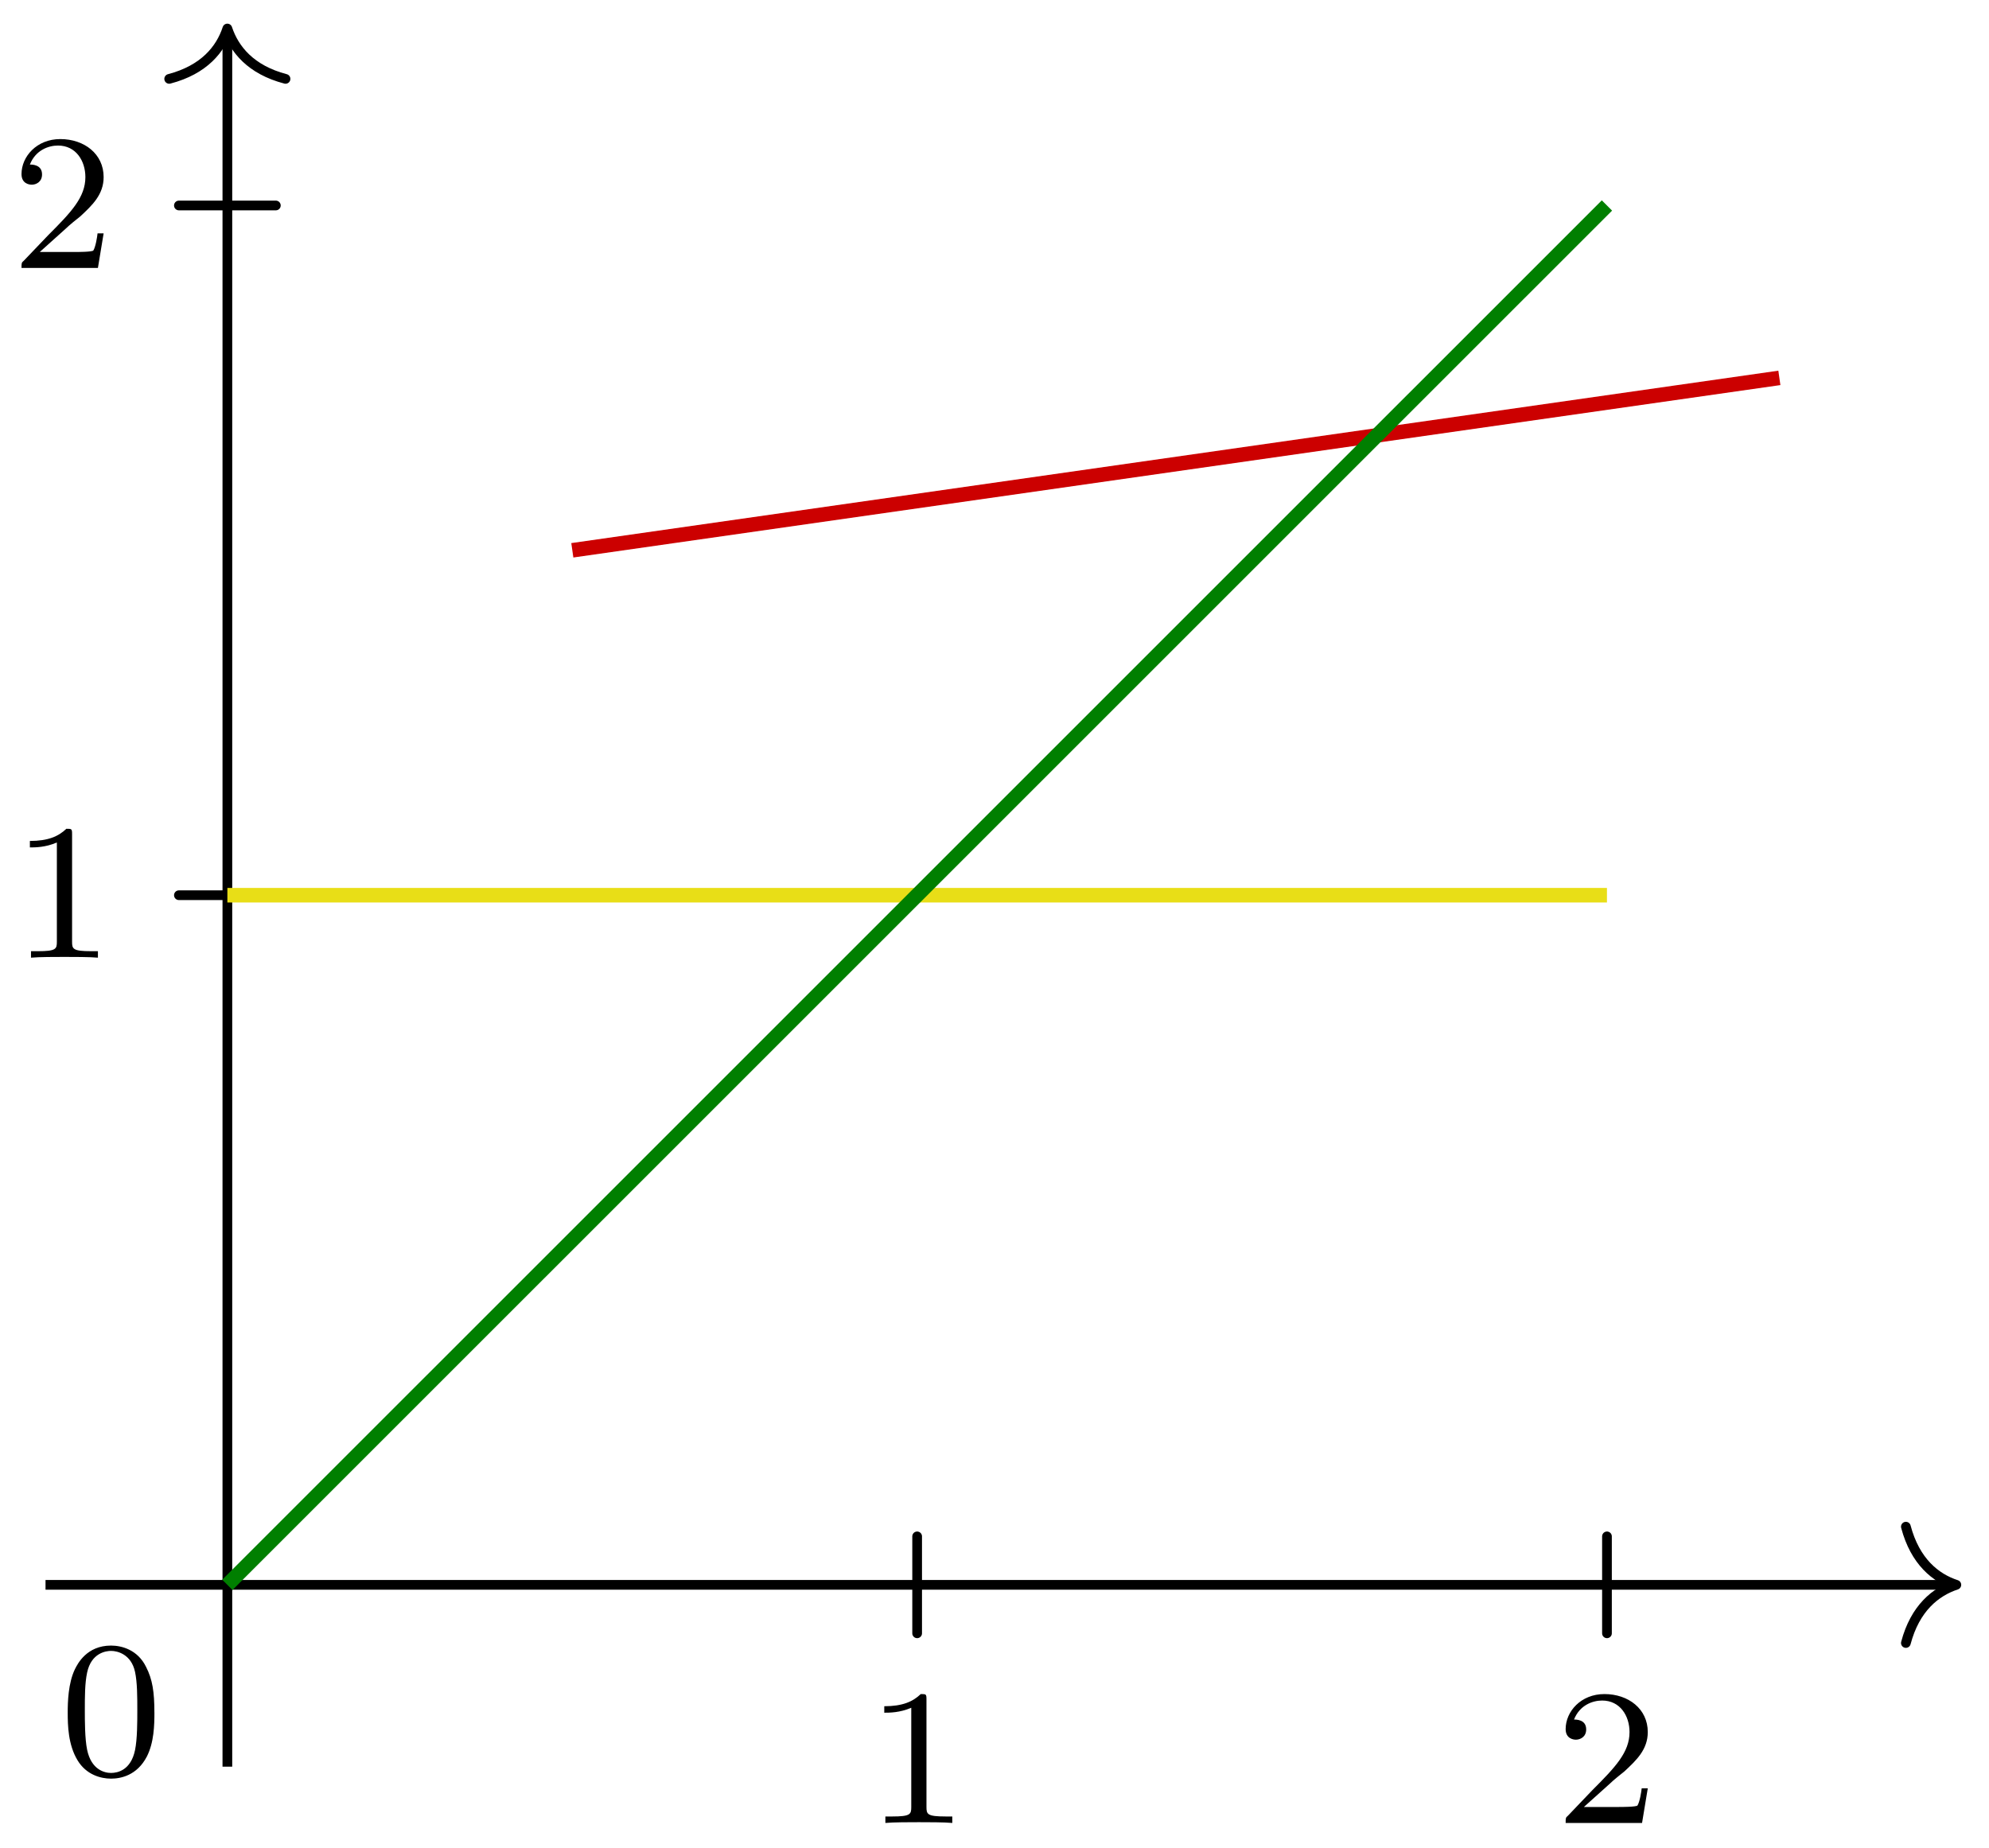 <svg xmlns="http://www.w3.org/2000/svg" xmlns:xlink="http://www.w3.org/1999/xlink" width="81.74" height="75.944"><defs><path id="b" d="M2.5-5.078c0-.219-.016-.219-.234-.219-.328.313-.75.5-1.5.5v.266c.218 0 .64 0 1.109-.203v4.078c0 .297-.031.39-.781.39H.812V0c.329-.031 1.016-.031 1.376-.031s1.046 0 1.374.031v-.266h-.28c-.75 0-.782-.093-.782-.39Zm0 0"/><path id="c" d="M2.25-1.625c.125-.125.453-.39.594-.5.484-.453.953-.89.953-1.61 0-.953-.797-1.562-1.781-1.562-.97 0-1.594.719-1.594 1.438 0 .39.312.437.422.437.172 0 .422-.11.422-.422 0-.406-.407-.406-.5-.406.234-.594.765-.781 1.156-.781.734 0 1.125.625 1.125 1.297 0 .828-.578 1.437-1.531 2.39l-1 1.047C.422-.219.422-.203.422 0h3.14l.235-1.422h-.25c-.016.156-.078.547-.172.703-.047.063-.656.063-.781.063H1.172Zm0 0"/><path id="d" d="M3.89-2.547c0-.844-.078-1.36-.343-1.875-.344-.703-1-.875-1.438-.875-1 0-1.375.75-1.484.969C.344-3.75.328-2.953.328-2.547c0 .531.016 1.328.406 1.969.36.594.954.75 1.375.75.391 0 1.063-.125 1.47-.906.296-.578.312-1.297.312-1.813M2.11-.062c-.266 0-.813-.125-.985-.954-.094-.453-.094-1.203-.094-1.625 0-.546 0-1.109.094-1.546.172-.813.781-.891.984-.891.266 0 .829.14.985.86.094.437.094 1.046.094 1.577 0 .47 0 1.188-.094 1.641-.172.828-.719.938-.985.938m0 0"/><clipPath id="a"><path d="M15 7h66.61v25H15Zm0 0"/></clipPath></defs><path fill="none" stroke="#000" stroke-linecap="round" stroke-miterlimit="10" stroke-width=".399" d="M37.691 67.129v-3.984M66.04 67.129v-3.984M7.352 36.793h3.984M7.352 8.445h3.984"/><path fill="none" stroke="#000" stroke-miterlimit="10" stroke-width=".399" d="M1.871 65.137H80.2"/><path fill="none" stroke="#000" stroke-linecap="round" stroke-linejoin="round" stroke-miterlimit="10" stroke-width=".399" d="M78.324 62.746c.38 1.434 1.223 2.113 2.074 2.39-.851.282-1.695.958-2.074 2.391"/><path fill="none" stroke="#000" stroke-miterlimit="10" stroke-width=".399" d="M9.344 72.61V1.37"/><path fill="none" stroke="#000" stroke-linecap="round" stroke-linejoin="round" stroke-miterlimit="10" stroke-width=".399" d="M6.953 3.242c1.434-.375 2.113-1.219 2.39-2.07.282.851.958 1.695 2.391 2.07"/><g clip-path="url(#a)"><path fill="none" stroke="#C00" stroke-miterlimit="10" stroke-width=".598" d="m23.52 22.617 49.605-7.086"/></g><path fill="none" stroke="#E8DE17" stroke-miterlimit="10" stroke-width=".598" d="M9.344 36.793h56.695"/><path fill="none" stroke="#007F00" stroke-miterlimit="10" stroke-width=".598" d="M9.344 65.137 66.039 8.445"/><use xlink:href="#b" x="35.574" y="74.923"/><use xlink:href="#c" x="63.92" y="74.923"/><use xlink:href="#d" x="2.455" y="72.93"/><use xlink:href="#b" x=".462" y="39.36"/><use xlink:href="#c" x=".462" y="11.013"/></svg>
